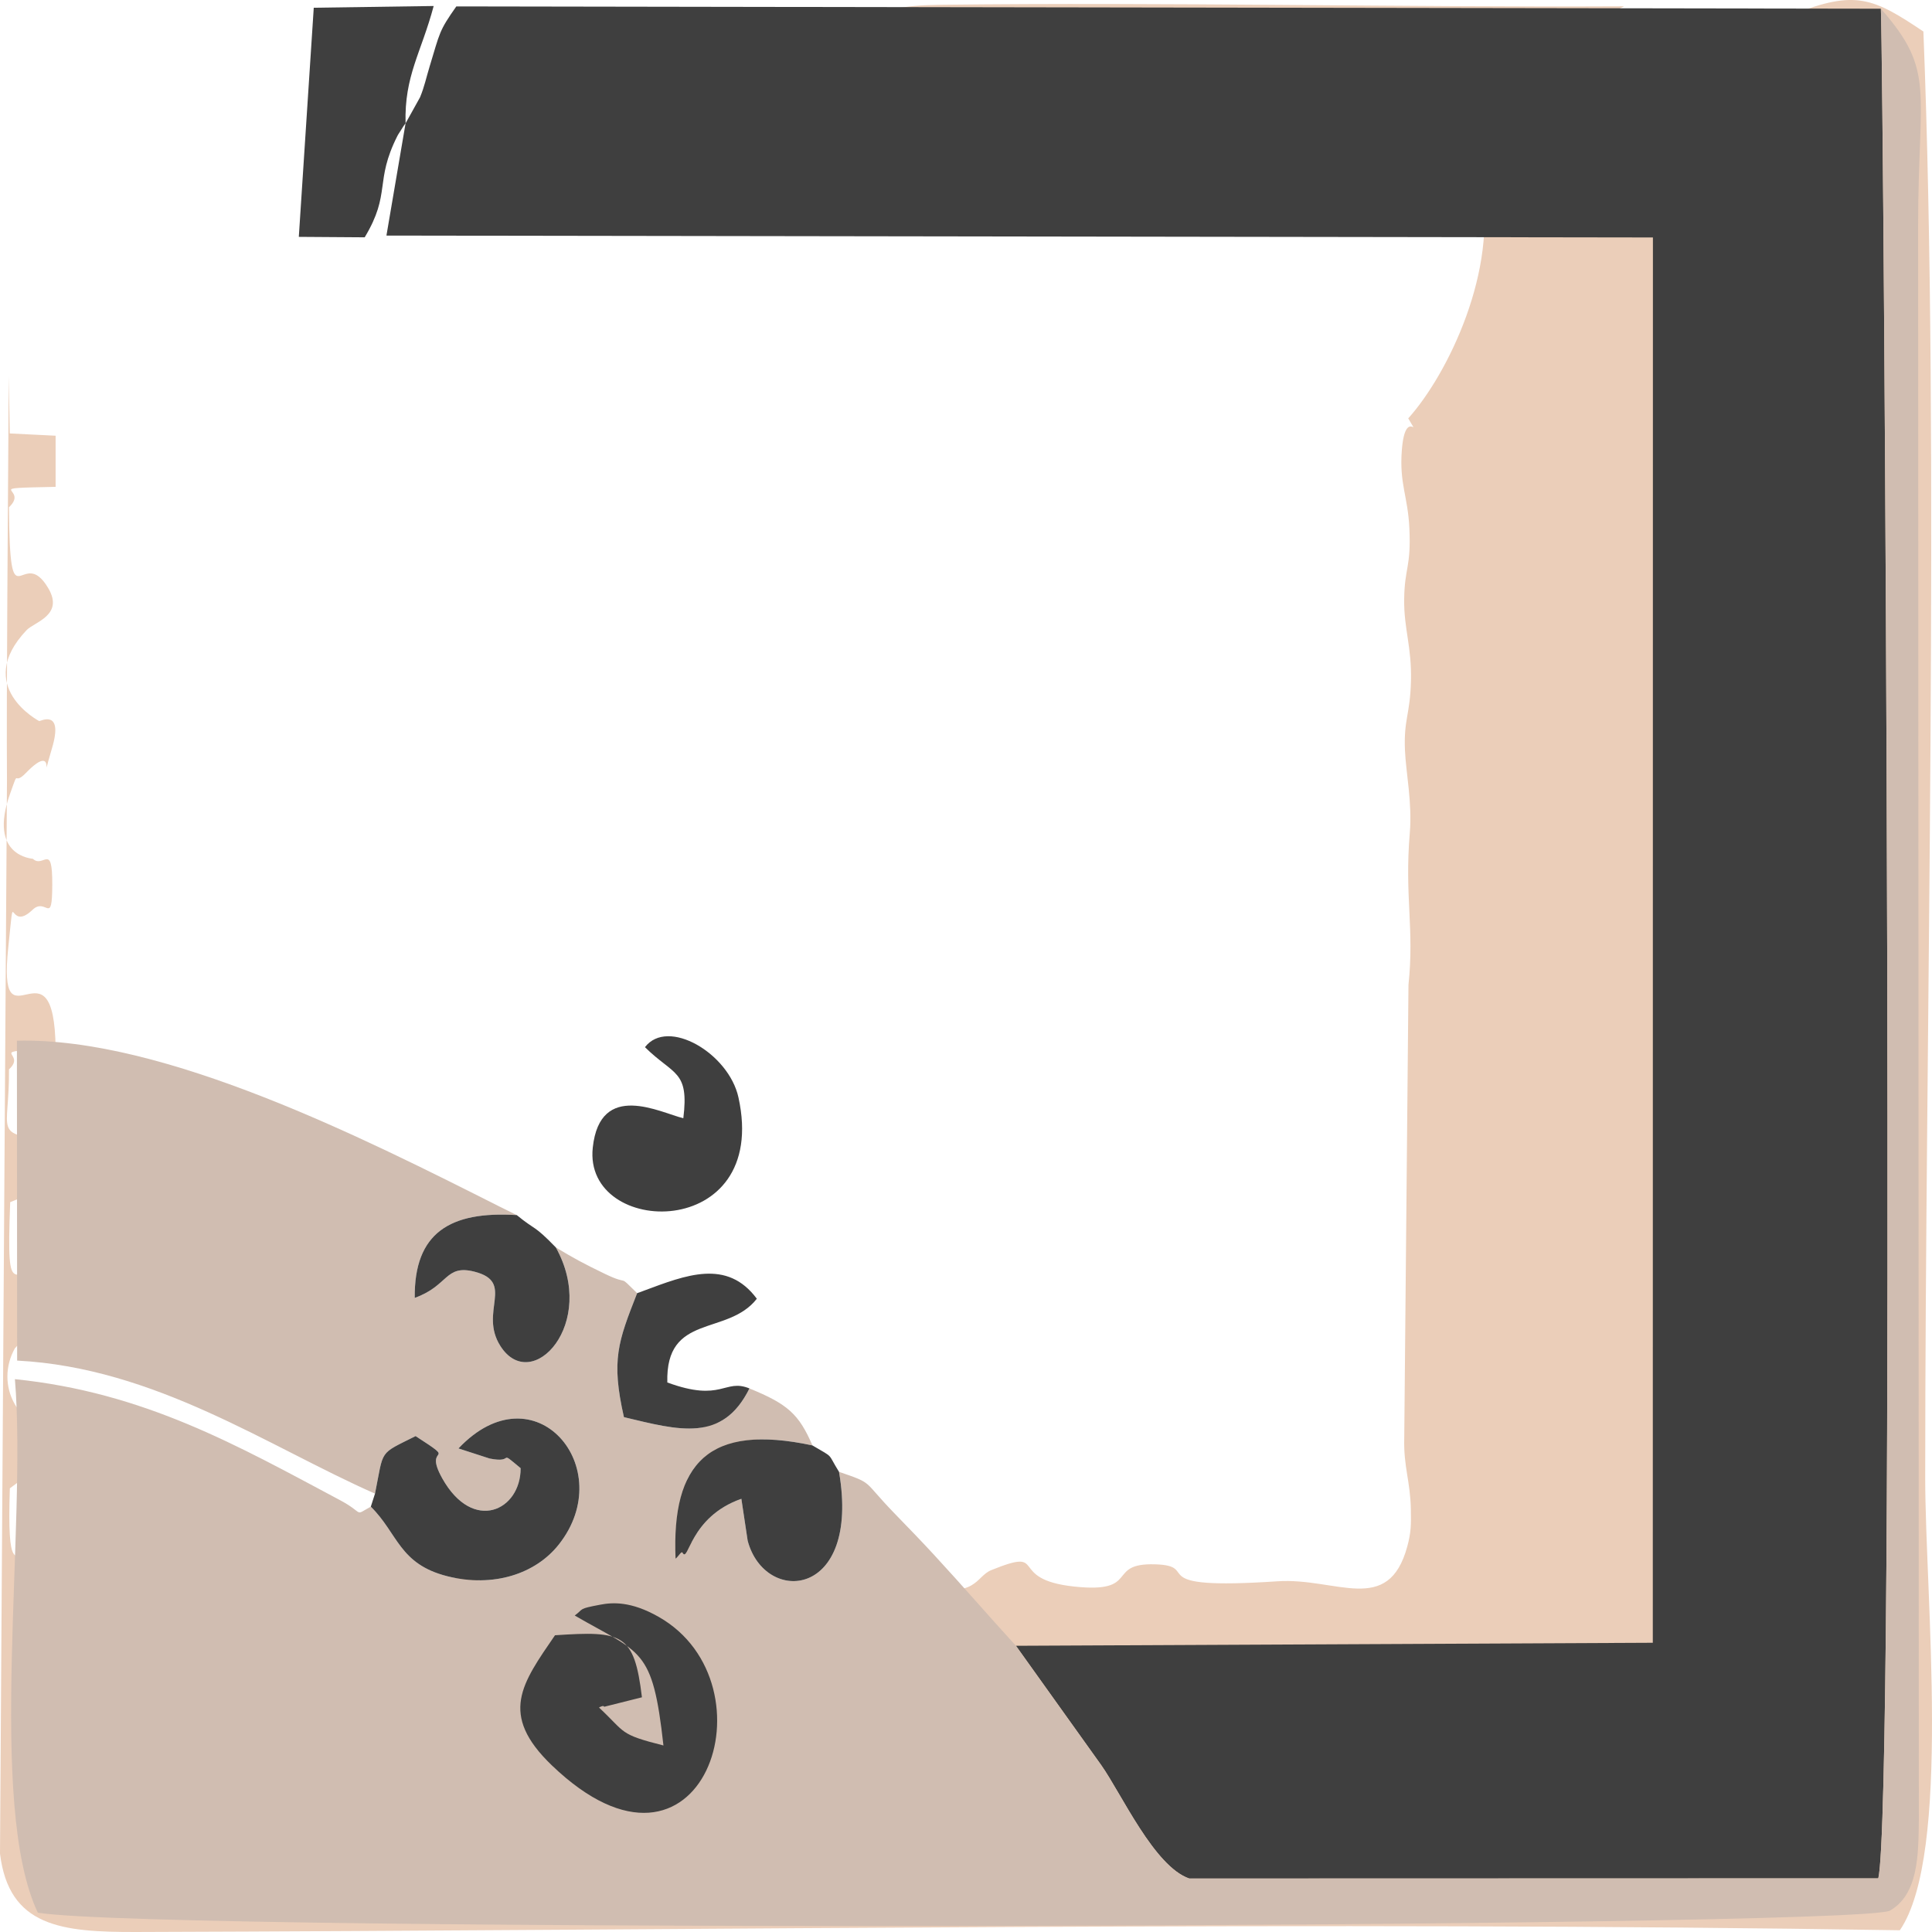 <?xml version="1.0" encoding="UTF-8"?>
<!DOCTYPE svg PUBLIC "-//W3C//DTD SVG 1.1//EN" "http://www.w3.org/Graphics/SVG/1.1/DTD/svg11.dtd">
<!-- Creator: CorelDRAW 2021 (64-Bit) -->
<svg xmlns="http://www.w3.org/2000/svg" xml:space="preserve" width="512px" height="512px" version="1.1" style="shape-rendering:geometricPrecision; text-rendering:geometricPrecision; image-rendering:optimizeQuality; fill-rule:evenodd; clip-rule:evenodd"
viewBox="0 0 512 512"
 xmlns:xlink="http://www.w3.org/1999/xlink"
 xmlns:xodm="http://www.corel.com/coreldraw/odm/2003">
 <defs>
  <style type="text/css">
   <![CDATA[
    .fil1 {fill:#3F3F3F}
    .fil2 {fill:#D0BDB1}
    .fil0 {fill:#EBCEB9}
   ]]>
  </style>
 </defs>
 <g id="Layer_x0020_1">
  <g id="_2436916896880">
   <path class="fil0" d="M392.4 48.61c4.78,22.68 -8.64,50.52 -19.2,62.26 3.51,6.15 -0.8,-3.21 -1.7,8.44 -0.69,8.95 1.6,12.12 2,20.7 0.48,10.42 -1.28,10.35 -1.38,18.84 -0.09,7.86 2.02,12.45 1.8,21.58 -0.22,9.05 -1.94,10.1 -1.59,18.42 0.24,5.78 1.96,13.94 1.28,21.89 -1.42,16.89 1.24,25.22 -0.35,40.27l-1.12 120.17c-0.2,7.58 1.62,11.37 1.75,18.8 0.07,4.02 0.08,6.07 -0.94,9.83 -5.03,18.52 -18.78,8.2 -34.42,9.25 -36.77,2.45 -19.65,-4.13 -32.45,-4.5 -13.16,-0.39 -3.68,7.79 -21.45,5.89 -18.15,-1.95 -6.41,-10.63 -21.93,-4.35 -4.26,1.72 -3.79,7.78 -18.37,4.02 -15.3,-3.95 0.88,-6.15 -13.77,-5.73 -16.8,0.47 5.38,4.92 -16.54,6.42 -24.73,1.69 -5.99,-2.26 -15.6,-6.43l-13.65 -4.87c-0.88,-0.41 -1.96,-0.87 -2.77,-1.55l0 -13.54c5.85,-4.4 -3.26,-1.29 10.45,-4.59 0.91,-0.22 7.14,-0.34 8.43,-0.38l0 -11.53 -14.18 -1.29 -0.75 15.16 -17.53 2.62 -0.16 18.96c-2,0 -12.84,-0.31 -14.75,0.12 -7.77,1.76 -7.46,9.81 -20.06,7.27 -11.21,-2.26 -3.81,4.14 -8.12,-6.25 -6.35,5.39 -3.48,4.25 -16.04,5.82 -3.97,0.5 -6.98,0.89 -11.04,0.26 -17.21,-2.68 -1.69,-6.04 -16.14,-5.96 -13.68,0.08 -0.33,-0.41 -7.28,2.67 -0.16,0.07 -3.67,8.54 -21.11,1.02 -25.54,-11.02 -12.26,14.9 -41.63,-1.65l-5.34 -3.51c-2.39,-2.37 -4.9,4.38 -4.14,-18.74l9.07 -6.71c7.48,-8.97 -3.63,-8.36 -7.78,-15.61 -2.63,-4.6 -2.55,-10.15 0.03,-14.76l3.09 -3.38c4.27,-4.53 0.5,1.56 4.83,-3.76 2.92,-3.58 2.7,-5.57 -0.07,-8.95 -7.63,-9.32 -10.23,7.22 -9.08,-22.66l10.5 -4.3 0.27 -11.94c-15.65,-2.16 -10.94,-1.67 -11.09,-18.96 5.2,-4.75 -7.67,-4.7 12.36,-5.42 -0.37,-31.24 -15.57,1.69 -12.54,-27.02 1.87,-17.68 -0.3,-3.39 6.41,-9.83 3.65,-3.51 5.2,4.55 5.24,-6.64 0.05,-11.51 -2.36,-4.24 -5.14,-6.89 -0.06,-0.05 -11.95,-0.59 -6.08,-17.12 2.67,-7.55 0.61,-1.89 4.25,-5.64 8.95,-9.23 3.23,5.7 6.89,-6.52 3.19,-10.65 -3.26,-7.09 -3.38,-7.21 -0.02,-0.02 -17.51,-9.16 -3.35,-24.1 2.04,-2.16 9.97,-3.94 5.77,-11.09 -7.1,-12.1 -10.21,10.61 -10.43,-21.48 5.63,-5.32 -8.23,-4.96 12.36,-5.41l0 -13.55 -12.15 -0.6 -0.27 -15.2c-0.2,37.19 -0.64,81.91 -0.47,107.32l-1.85 284.24c2.36,19.35 16.22,20.83 36.17,20.77 154.74,-0.47 313.04,-2.94 467.31,-0.46 13.76,-20.05 6.72,-88.78 6.72,-119.82 0,-118.08 3.9,-273.63 -0.48,-383.37 -13.21,-8.84 -17.94,-11.15 -34.5,-4.56 12.92,0.8 17.24,-1.35 21.19,6.06 -5.03,3.12 -47.02,-2.13 -59.16,-1.2 -15.37,1.17 -29.51,2.28 -42.75,3.34 12.85,-2.81 27.09,-5.69 35.91,-10.32 -60.36,0.29 -120.79,-1.13 -181.18,-0.4 -21,0.26 -16.66,5.01 -33.28,13.15 -9.7,4.74 -19.25,9.42 -29.72,15.86 0,0 89.24,21.79 89.24,21.79 11.96,-4.6 24.34,-9.42 36.91,-14.15 36.57,2.49 75.09,5.38 80.02,10.69z"/>
   <path class="fil1" d="M107.48 32.69l-5.07 29.74 335.63 0.5 -0.03 372.42 -168.78 0.8 22.62 31.65c5.37,7.62 14.02,26.83 23.31,30.03l182.61 -0.05c4.56,-19.35 1.48,-472.6 0.68,-495.47l-377.52 -0.61c-4.63,6.56 -4.33,6.91 -7.06,15.87 -0.92,3.01 -1.39,5.41 -2.56,8.22l-3.83 6.9z"/>
   <path class="fil2" d="M269.23 436.15c-7.47,-8.15 -13.78,-15.53 -21.69,-24.09 -3.89,-4.21 -6.16,-6.52 -10.62,-11.13 -8.52,-8.81 -5.26,-7.67 -14.57,-10.88 5.78,33.72 -19.66,35.43 -24.21,18.25l-1.67 -11.1c-13.84,4.85 -13.97,17.24 -15.61,14.26 -0.27,-0.5 -1.16,1.15 -1.83,1.6 -1.06,-25.37 8.75,-35.9 36.27,-30.01 -3.61,-8.39 -6.64,-10.98 -16.69,-15.1 -7.15,14.45 -18.67,11.09 -33.26,7.61 -3.43,-15.14 -1.56,-19.98 3.5,-32.86 -5.56,-5.44 -1.42,-1.66 -8.66,-5.17 -5.77,-2.79 -8.07,-4.05 -12.89,-6.95 11.21,20.1 -6.36,39.13 -14.67,26.16 -5.82,-9.09 4.03,-16.94 -6.88,-19.73 -7.84,-2 -6.82,3.73 -15.84,6.94 -0.18,-17.26 9.35,-23.04 27.04,-21.94l-4.58 -2.26c-35.17,-17.73 -88.79,-44.94 -127.89,-43.95l0.06 84.77c36.69,1.9 66.54,22.78 94.84,35.26 2.4,-11.9 0.84,-10.28 10.76,-15.25 11.9,7.7 1.75,1.69 7.06,11.19 8.16,14.58 20.81,8.53 20.77,-2.69 -6.29,-5.25 -1.24,-1.16 -8.23,-2.56l-8.24 -2.67c20.23,-21.42 42.59,5.21 26.6,25.45 -6.14,7.78 -17.31,11.5 -29.55,8.42 -12.81,-3.23 -13.07,-11.32 -20.28,-18.44 -4.66,2.55 -1.44,1.86 -8.25,-1.77 -27.13,-14.45 -51.71,-28.5 -86.07,-32.02 3.26,39.33 -7.52,112.62 6.07,141.39 32.9,5.4 478.26,4.1 490.73,-0.49 7.59,-4.25 7.65,-14.73 7.76,-23.86l-0.19 -422.72c0.01,-36.18 4.72,-40.9 -9.87,-57.5 0.8,22.87 3.88,476.12 -0.68,495.47l-182.61 0.05c-9.29,-3.2 -17.94,-22.41 -23.31,-30.03l-22.62 -31.65z"/>
   <path class="fil1" d="M168.85 342.7c-5.06,12.88 -6.93,17.72 -3.5,32.86 14.59,3.48 26.11,6.84 33.26,-7.61 -6.65,-2.72 -7.2,3.78 -21.76,-1.58 -0.51,-18.48 15.92,-12.21 23.72,-22.19 -7.92,-10.68 -18.86,-6.24 -29.94,-2.13 -0.37,0.14 -1.17,0.46 -1.78,0.65zm-16.54 85.43c17.66,10.24 20.63,8.32 23.51,34.44 -11.9,-3.02 -9.83,-3.29 -17.08,-10.06 0.41,-0.22 1.21,-0.64 1.38,-0.2l10 -2.51c-2.04,-16.93 -5.14,-17.64 -23.04,-16.44 -8.74,12.78 -14.97,20.91 -0.84,34.47 39.98,38.39 59.71,-21.54 28.29,-39.36 -7.38,-4.19 -12.26,-3.82 -15.47,-3.21 -5.99,1.13 -4.25,1.03 -6.75,2.87zm-44.83 -395.44c-0.34,-12.64 4.13,-18.63 7.45,-31.1l-31.78 0.46 -3.96 60.72 17.46 0.12c7.07,-11.76 2.5,-14.64 8.68,-26.9 0.23,-0.46 0.84,-1.31 1.04,-1.67 0.21,-0.36 0.69,-1.13 1.11,-1.63zm-8.1 363.14l-1.11 3.45c7.21,7.12 7.47,15.21 20.28,18.44 12.24,3.08 23.41,-0.64 29.55,-8.42 15.99,-20.24 -6.37,-46.87 -26.6,-25.45l8.24 2.67c6.99,1.4 1.94,-2.69 8.23,2.56 0.04,11.22 -12.61,17.27 -20.77,2.69 -5.31,-9.5 4.84,-3.49 -7.06,-11.19 -9.92,4.97 -8.36,3.35 -10.76,15.25zm71.54 -118.32c7.62,7.53 11.74,6.06 10.17,18.83 -6.03,-1.43 -22.07,-10.1 -24,7.79 -2.58,23.91 47.05,25.07 38.61,-13.3 -2.57,-11.69 -18.73,-21.22 -24.78,-13.32zm51.43 112.54c-3.25,-5.21 -1.1,-3.49 -7.05,-7 -27.52,-5.89 -37.33,4.64 -36.27,30.01 0.67,-0.45 1.56,-2.1 1.83,-1.6 1.64,2.98 1.77,-9.41 15.61,-14.26l1.67 11.1c4.55,17.18 29.99,15.47 24.21,-18.25zm-75.05 -59.47c-5.99,-6.18 -5.22,-4.35 -10.35,-8.57 -17.69,-1.1 -27.22,4.68 -27.04,21.94 9.02,-3.21 8,-8.94 15.84,-6.94 10.91,2.79 1.06,10.64 6.88,19.73 8.31,12.97 25.88,-6.06 14.67,-26.16z"/>
  </g>
 </g>
</svg>
